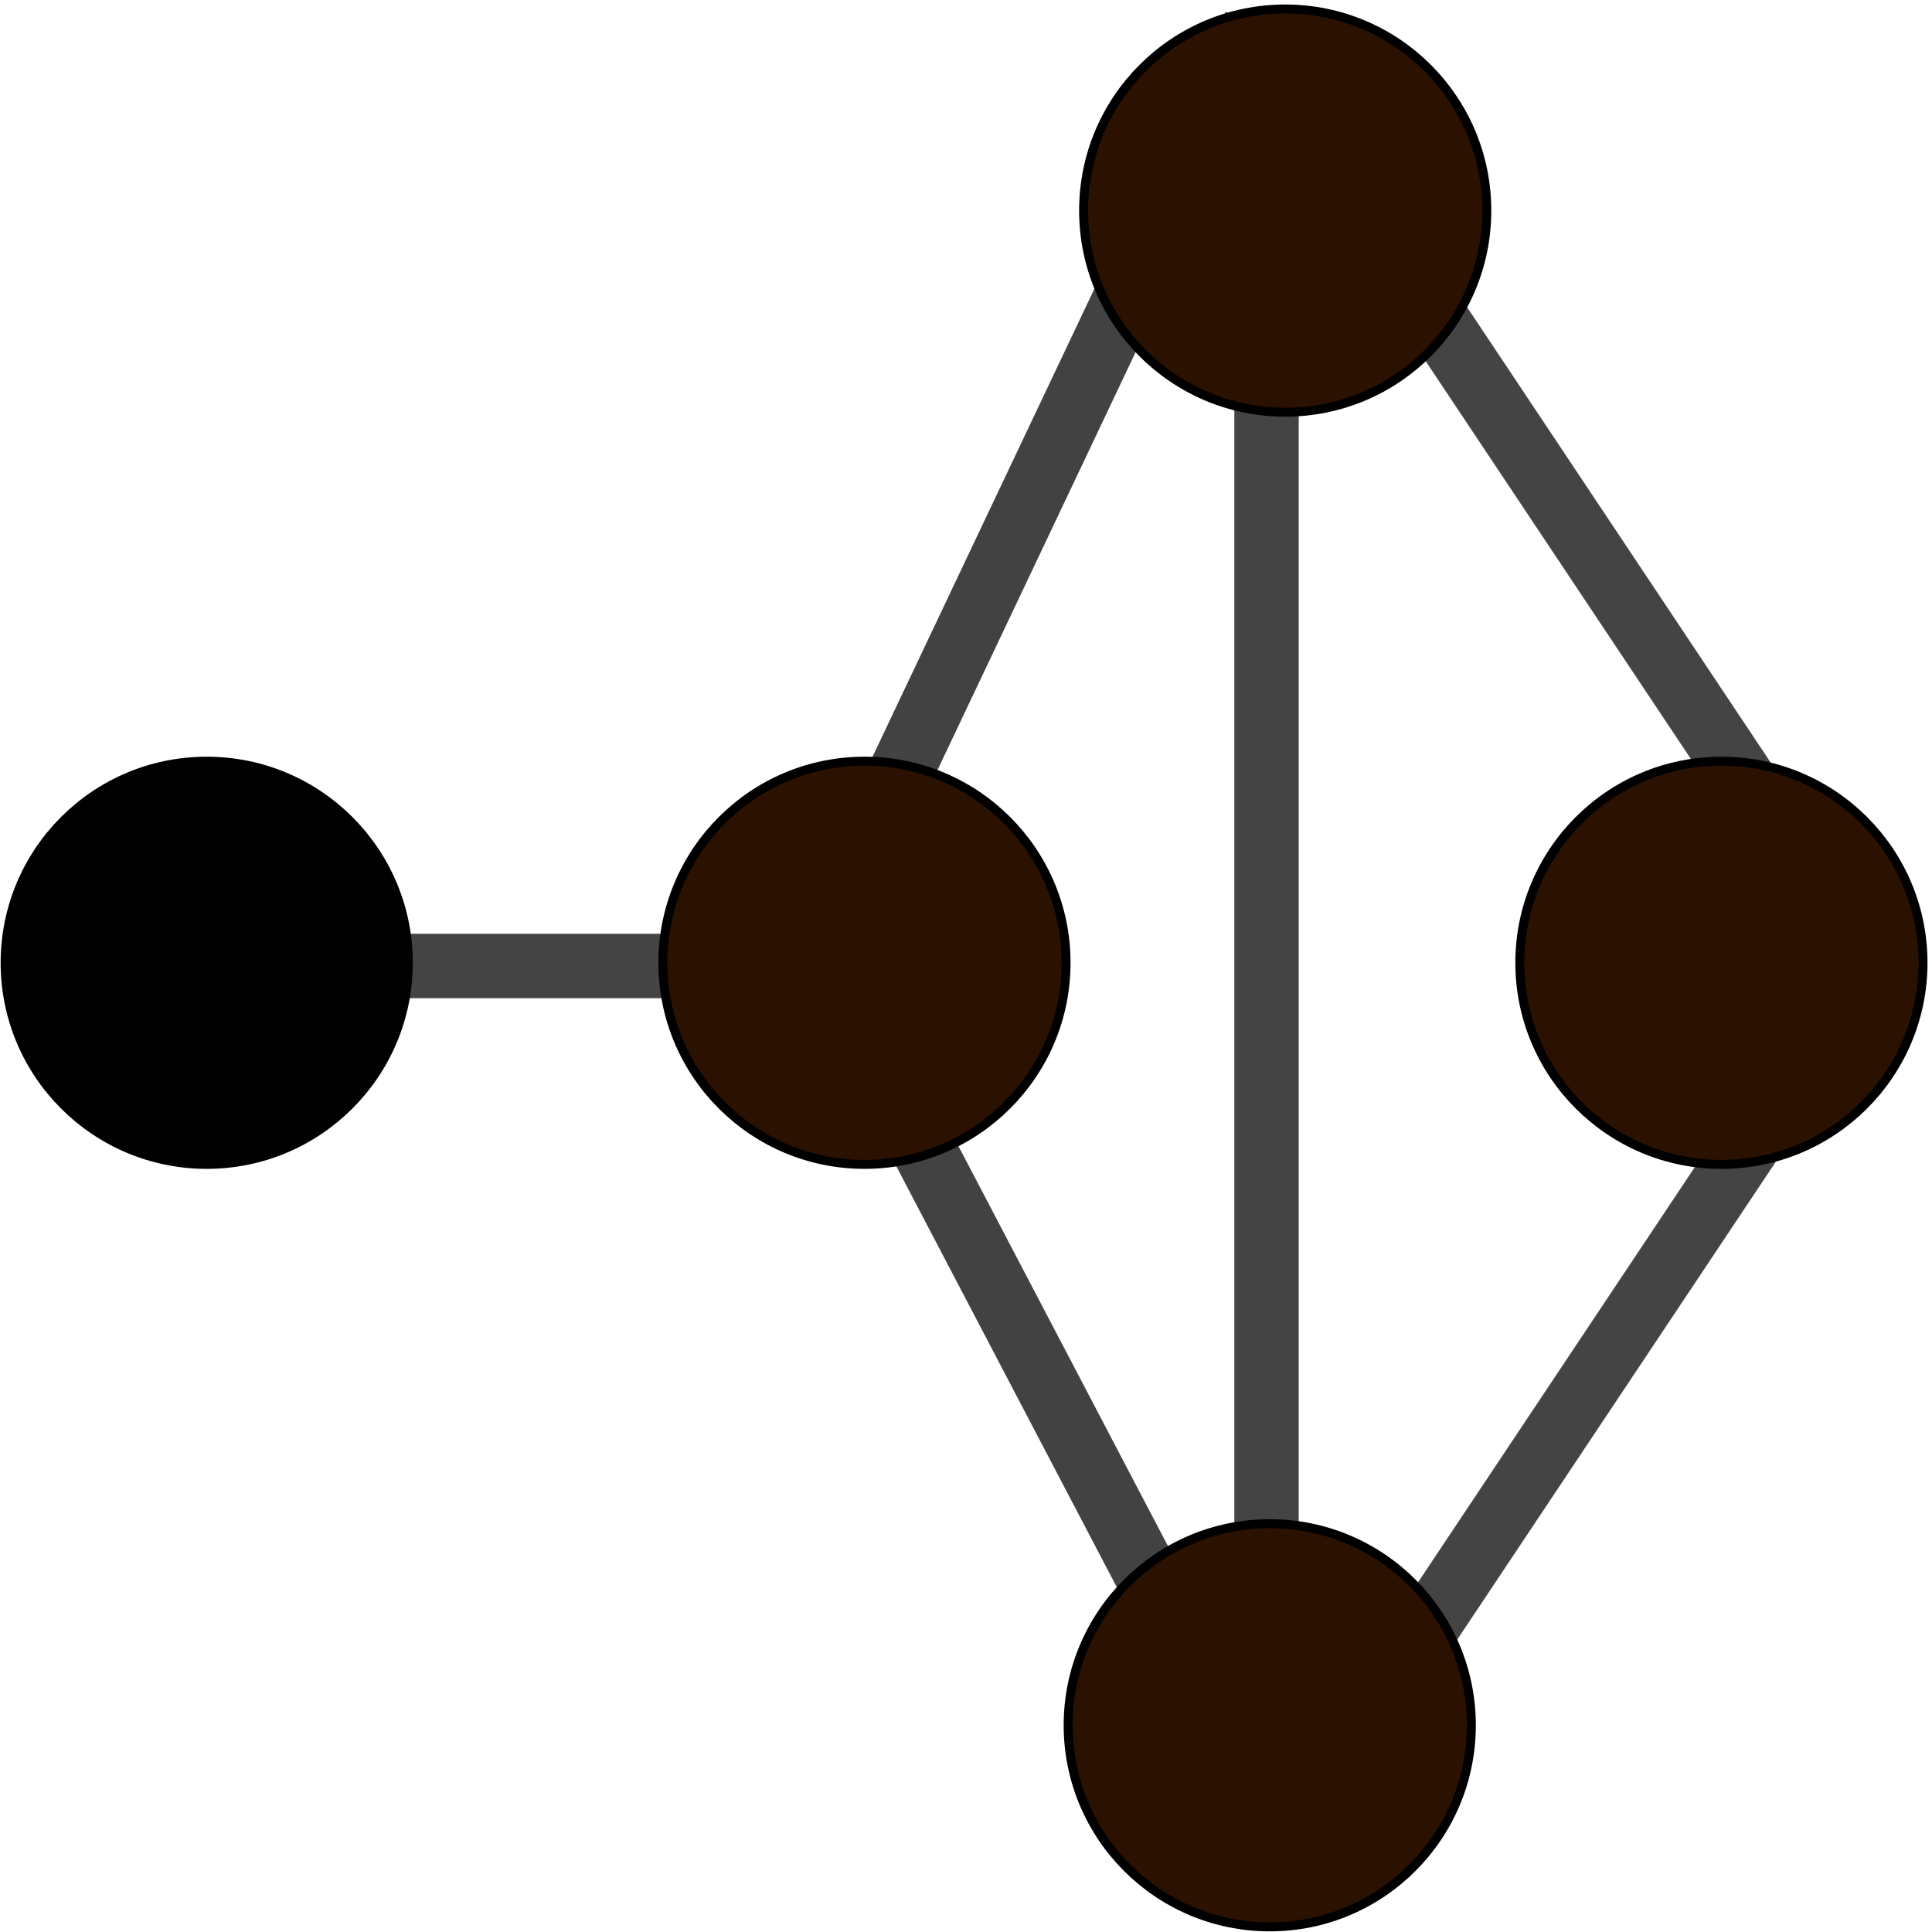 <?xml version="1.0" encoding="UTF-8" standalone="no"?>
<svg
   xmlns:dc="http://purl.org/dc/elements/1.1/"
   xmlns:cc="http://creativecommons.org/ns#"
   xmlns:rdf="http://www.w3.org/1999/02/22-rdf-syntax-ns#"
   xmlns:svg="http://www.w3.org/2000/svg"
   xmlns="http://www.w3.org/2000/svg"
   id="svg2"
   version="1.1"
   viewBox="0 0 600 600"
   height="600pt"
   width="600pt">
  <defs
     id="defs31" />
  <g
     id="surface1">
    <rect
       id="rect5"
       style="fill:rgb(100%,100%,100%);fill-opacity:1;stroke:none;"
       height="600"
       width="600"
       y="0"
       x="0" />
    <path
       id="path7"
       d="M 393.332 580 L 580 300 "
       style="fill:none;stroke-width:20;stroke-linecap:butt;stroke-linejoin:miter;stroke:rgb(26.667%,26.667%,26.667%);stroke-opacity:1;stroke-miterlimit:10;" />
    <path
       id="path9"
       d="M 393.332 580 L 393.332 20 "
       style="fill:none;stroke-width:20;stroke-linecap:butt;stroke-linejoin:miter;stroke:rgb(26.667%,26.667%,26.667%);stroke-opacity:1;stroke-miterlimit:10;" />
    <path
       id="path11"
       d="M 408.474,589.048 252.326,290.952"
       style="fill:none;stroke:#424242;stroke-width:20;stroke-linecap:butt;stroke-linejoin:miter;stroke-miterlimit:10;stroke-opacity:1" />
    <path
       id="path13"
       d="M 580 300 L 393.332 20 "
       style="fill:none;stroke-width:20;stroke-linecap:butt;stroke-linejoin:miter;stroke:rgb(26.667%,26.667%,26.667%);stroke-opacity:1;stroke-miterlimit:10;" />
    <path
       id="path15"
       d="M 389.679,7.962 245.521,312.038"
       style="fill:none;stroke:#424242;stroke-width:20;stroke-linecap:butt;stroke-linejoin:miter;stroke-miterlimit:10;stroke-opacity:1" />
    <path
       id="path17"
       d="M 206.668 300 L 20 300 "
       style="fill:none;stroke-width:20;stroke-linecap:butt;stroke-linejoin:miter;stroke:rgb(26.667%,26.667%,26.667%);stroke-opacity:1;stroke-miterlimit:10;" />
    <path
       id="path19"
       d="m 456.941,535.8 c 0,34.576 -28.033,62.609 -62.609,62.609 -34.576,0 -62.609,-28.033 -62.609,-62.609 0,-34.576 28.033,-62.609 62.609,-62.609 34.576,0 62.609,28.033 62.609,62.609"
       style="fill:#2b1100;fill-opacity:1;fill-rule:nonzero;stroke:#000000;stroke-width:2.783;stroke-linecap:butt;stroke-linejoin:miter;stroke-miterlimit:10;stroke-opacity:1" />
    <path
       id="path21"
       d="m 597.209,299 c 0,34.576 -28.033,62.609 -62.609,62.609 -34.576,0 -62.609,-28.033 -62.609,-62.609 0,-34.576 28.033,-62.609 62.609,-62.609 34.576,0 62.609,28.033 62.609,62.609"
       style="fill:#2b1100;fill-opacity:1;fill-rule:nonzero;stroke:#000000;stroke-width:2.783;stroke-linecap:butt;stroke-linejoin:miter;stroke-miterlimit:10;stroke-opacity:1" />
    <path
       id="path23"
       d="m 461.741,65.4 c 0,34.576 -28.033,62.609 -62.609,62.609 -34.576,0 -62.609,-28.033 -62.609,-62.609 0,-34.576 28.033,-62.609 62.609,-62.609 34.576,0 62.609,28.033 62.609,62.609"
       style="fill:#2b1100;fill-opacity:1;fill-rule:nonzero;stroke:#000000;stroke-width:2.783;stroke-linecap:butt;stroke-linejoin:miter;stroke-miterlimit:10;stroke-opacity:1" />
    <path
       id="path25"
       d="m 331.077,299 c 0,34.576 -28.033,62.609 -62.609,62.609 -34.576,0 -62.609,-28.033 -62.609,-62.609 0,-34.576 28.033,-62.609 62.609,-62.609 34.576,0 62.609,28.033 62.609,62.609"
       style="fill:#2b1100;fill-opacity:1;fill-rule:nonzero;stroke:#000000;stroke-width:2.783;stroke-linecap:butt;stroke-linejoin:miter;stroke-miterlimit:10;stroke-opacity:1" />
    <path
       id="path27"
       d="m 126.809,299 c 0,34.576 -28.033,62.609 -62.609,62.609 -34.576,0 -62.609,-28.033 -62.609,-62.609 0,-34.576 28.033,-62.609 62.609,-62.609 34.576,0 62.609,28.033 62.609,62.609"
       style="fill:#000000;fill-opacity:1;fill-rule:nonzero;stroke:#000000;stroke-width:2.783;stroke-linecap:butt;stroke-linejoin:miter;stroke-miterlimit:10;stroke-opacity:1" />
  </g>
</svg>
